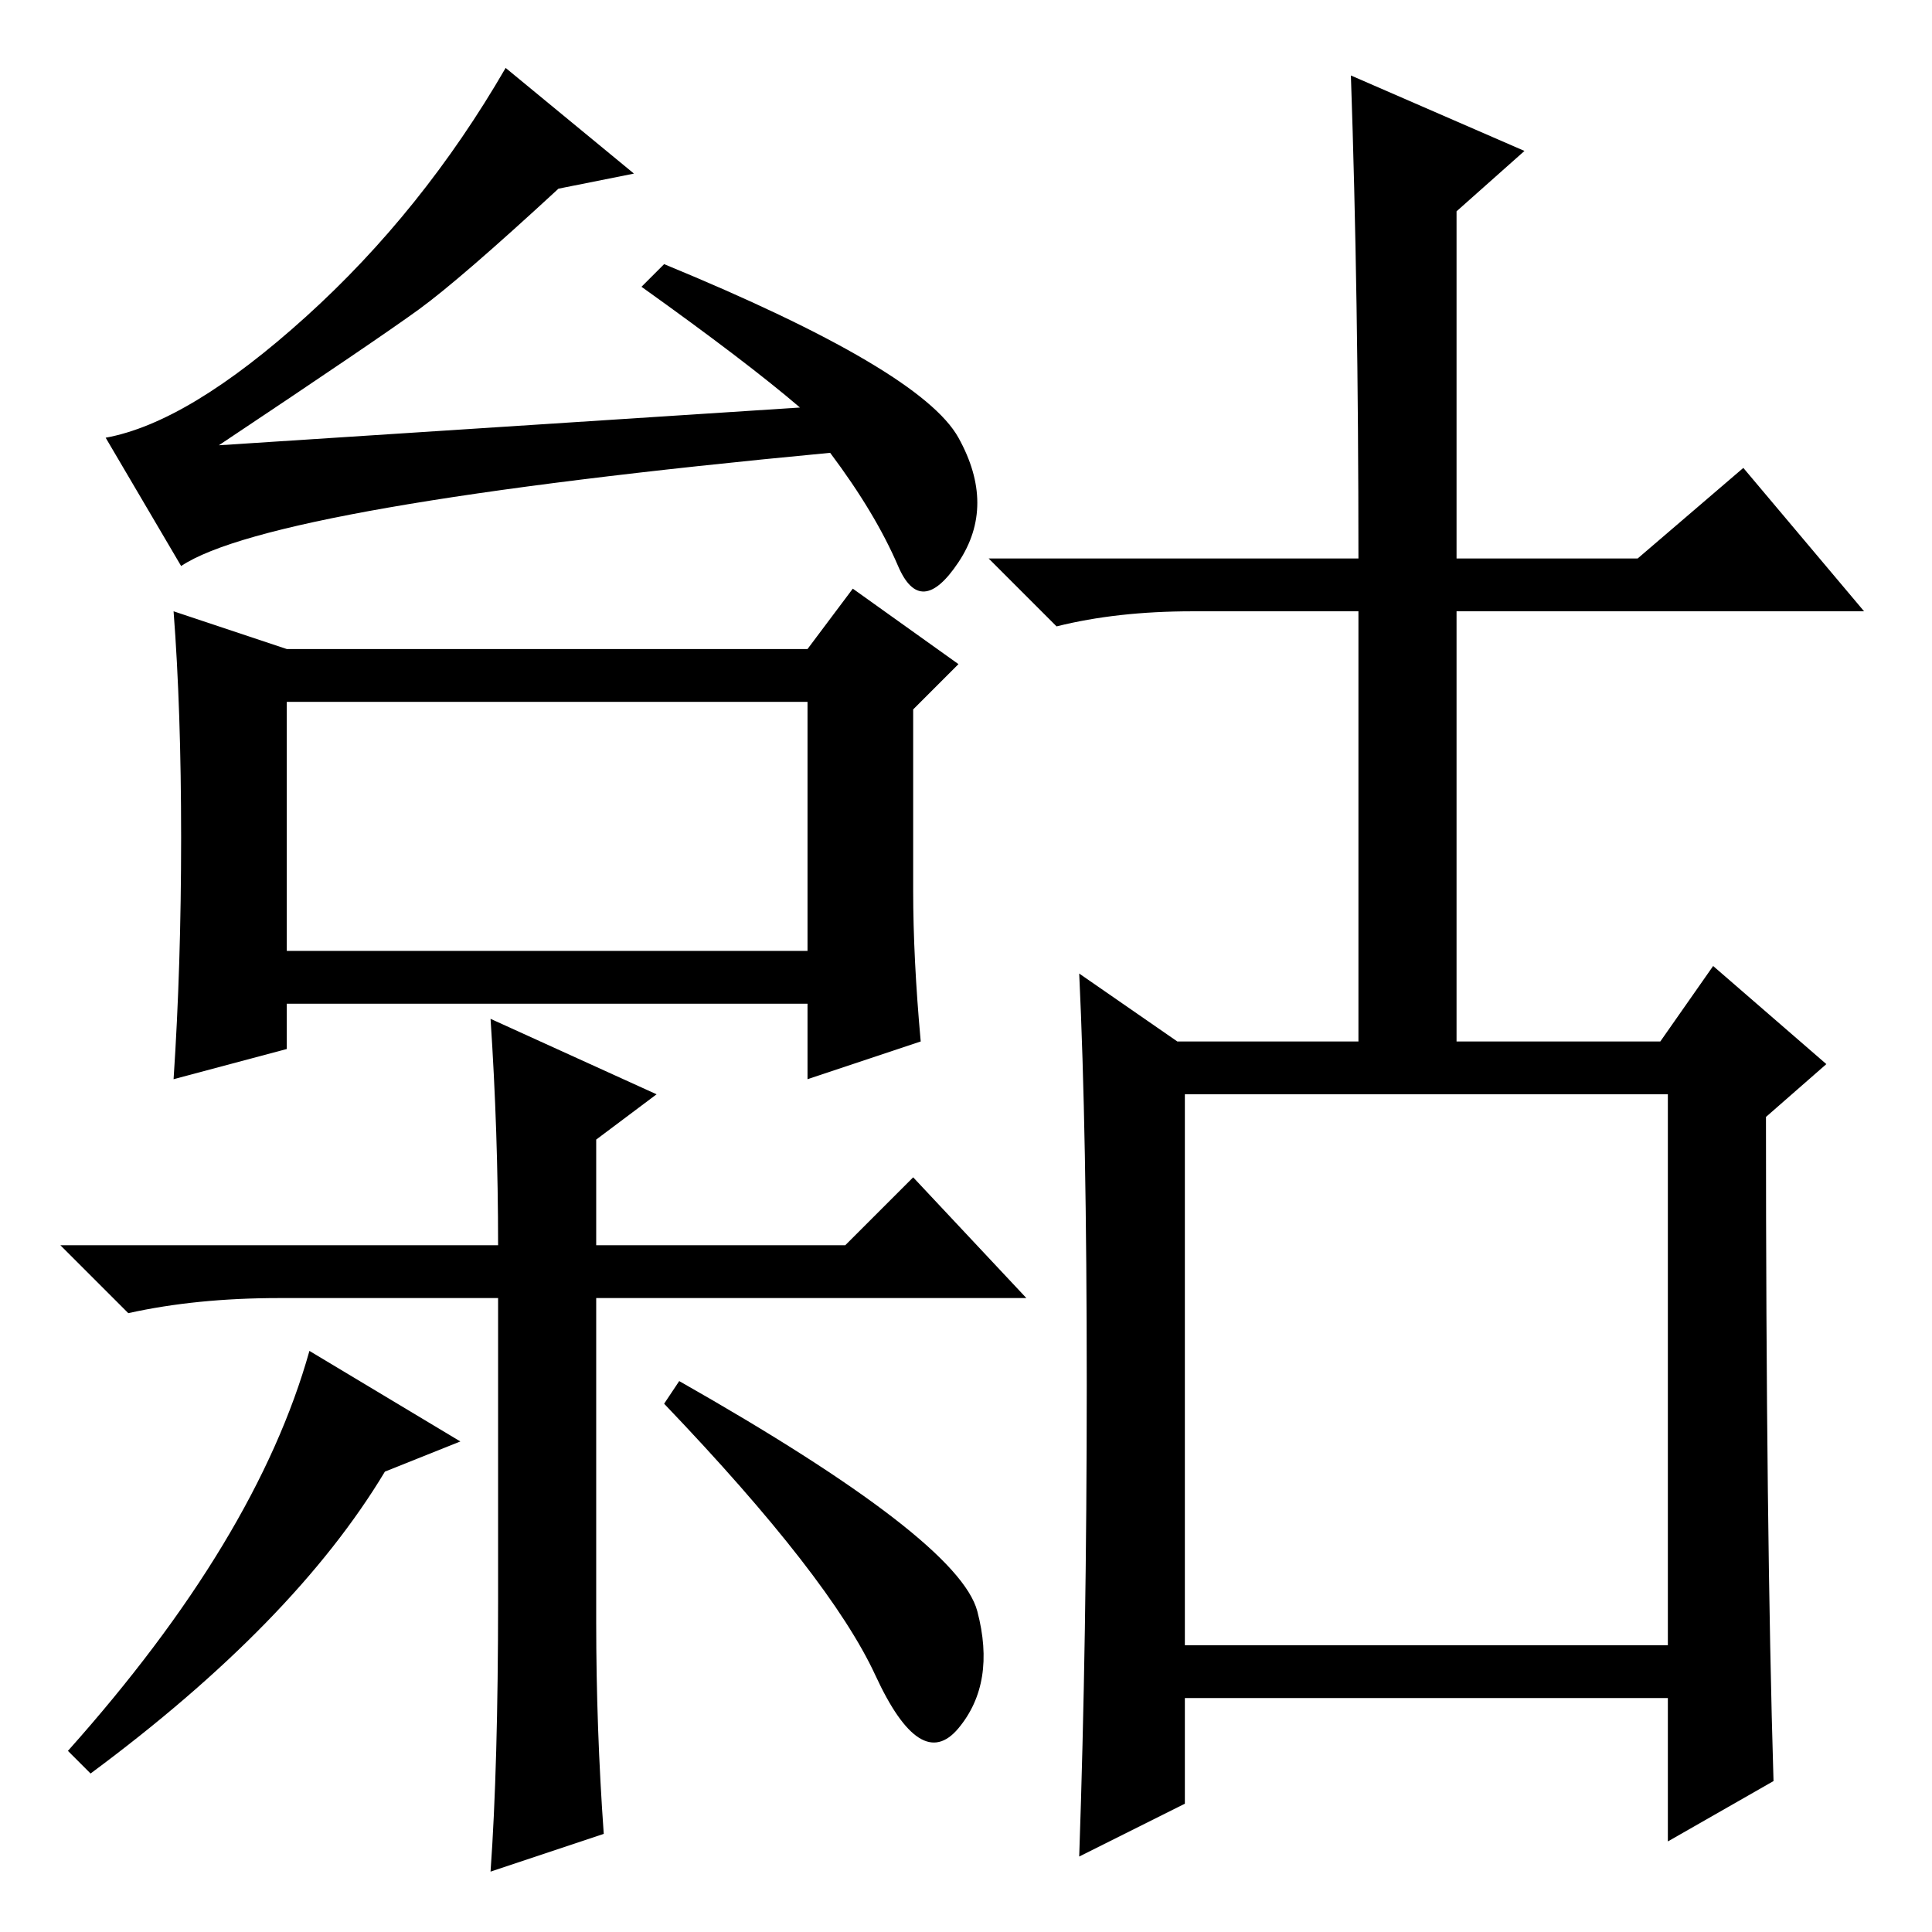 <?xml version="1.0" standalone="no"?>
<!DOCTYPE svg PUBLIC "-//W3C//DTD SVG 1.1//EN" "http://www.w3.org/Graphics/SVG/1.1/DTD/svg11.dtd" >
<svg xmlns="http://www.w3.org/2000/svg" xmlns:xlink="http://www.w3.org/1999/xlink" version="1.1" viewBox="0 -36 256 256">
  <g transform="matrix(1 0 0 -1 0 220)">
   <path fill="currentColor"
d="M38 130h69v33h-69v-33zM38 170h69l6 8l14 -10l-6 -6v-24q0 -9 1 -20l-15 -5v10h-69v-6l-15 -4q1 15 1 32t-1 30zM24 181l-10 17q11 2 26.5 16t26.5 33l17 -14l-10 -2q-13 -12 -18.5 -16t-26.5 -18l77 5q-7 6 -21 16l3 3q34 -14 39 -23t0 -16.5t-8 -0.5t-9 15
q-74 -7 -86 -15zM157 38h64v73h-64v-73zM235 20l-14 -8v19h-64v-14l-14 -7q1 29 1 62.5t-1 54.5l13 -9h24v57h-22q-10 0 -18 -2l-9 9h49q0 35 -1 64l23 -10l-9 -8v-46h24l14 12l16 -19h-54v-57h27l7 10l15 -13l-8 -7q0 -55 1 -88zM61 65l-10 -4q-12 -20 -39 -40l-3 3
q25 28 32 53zM90 73q37 -21 39.5 -30.5t-2.5 -15.5t-11 7t-28 36zM79 69v-28q0 -14 1 -28l-15 -5q1 14 1 36v40h-29q-11 0 -20 -2l-9 9h58q0 15 -1 30l22 -10l-8 -6v-14h33l9 9l15 -16h-57v-10v-5z" />
  </g>

</svg>
